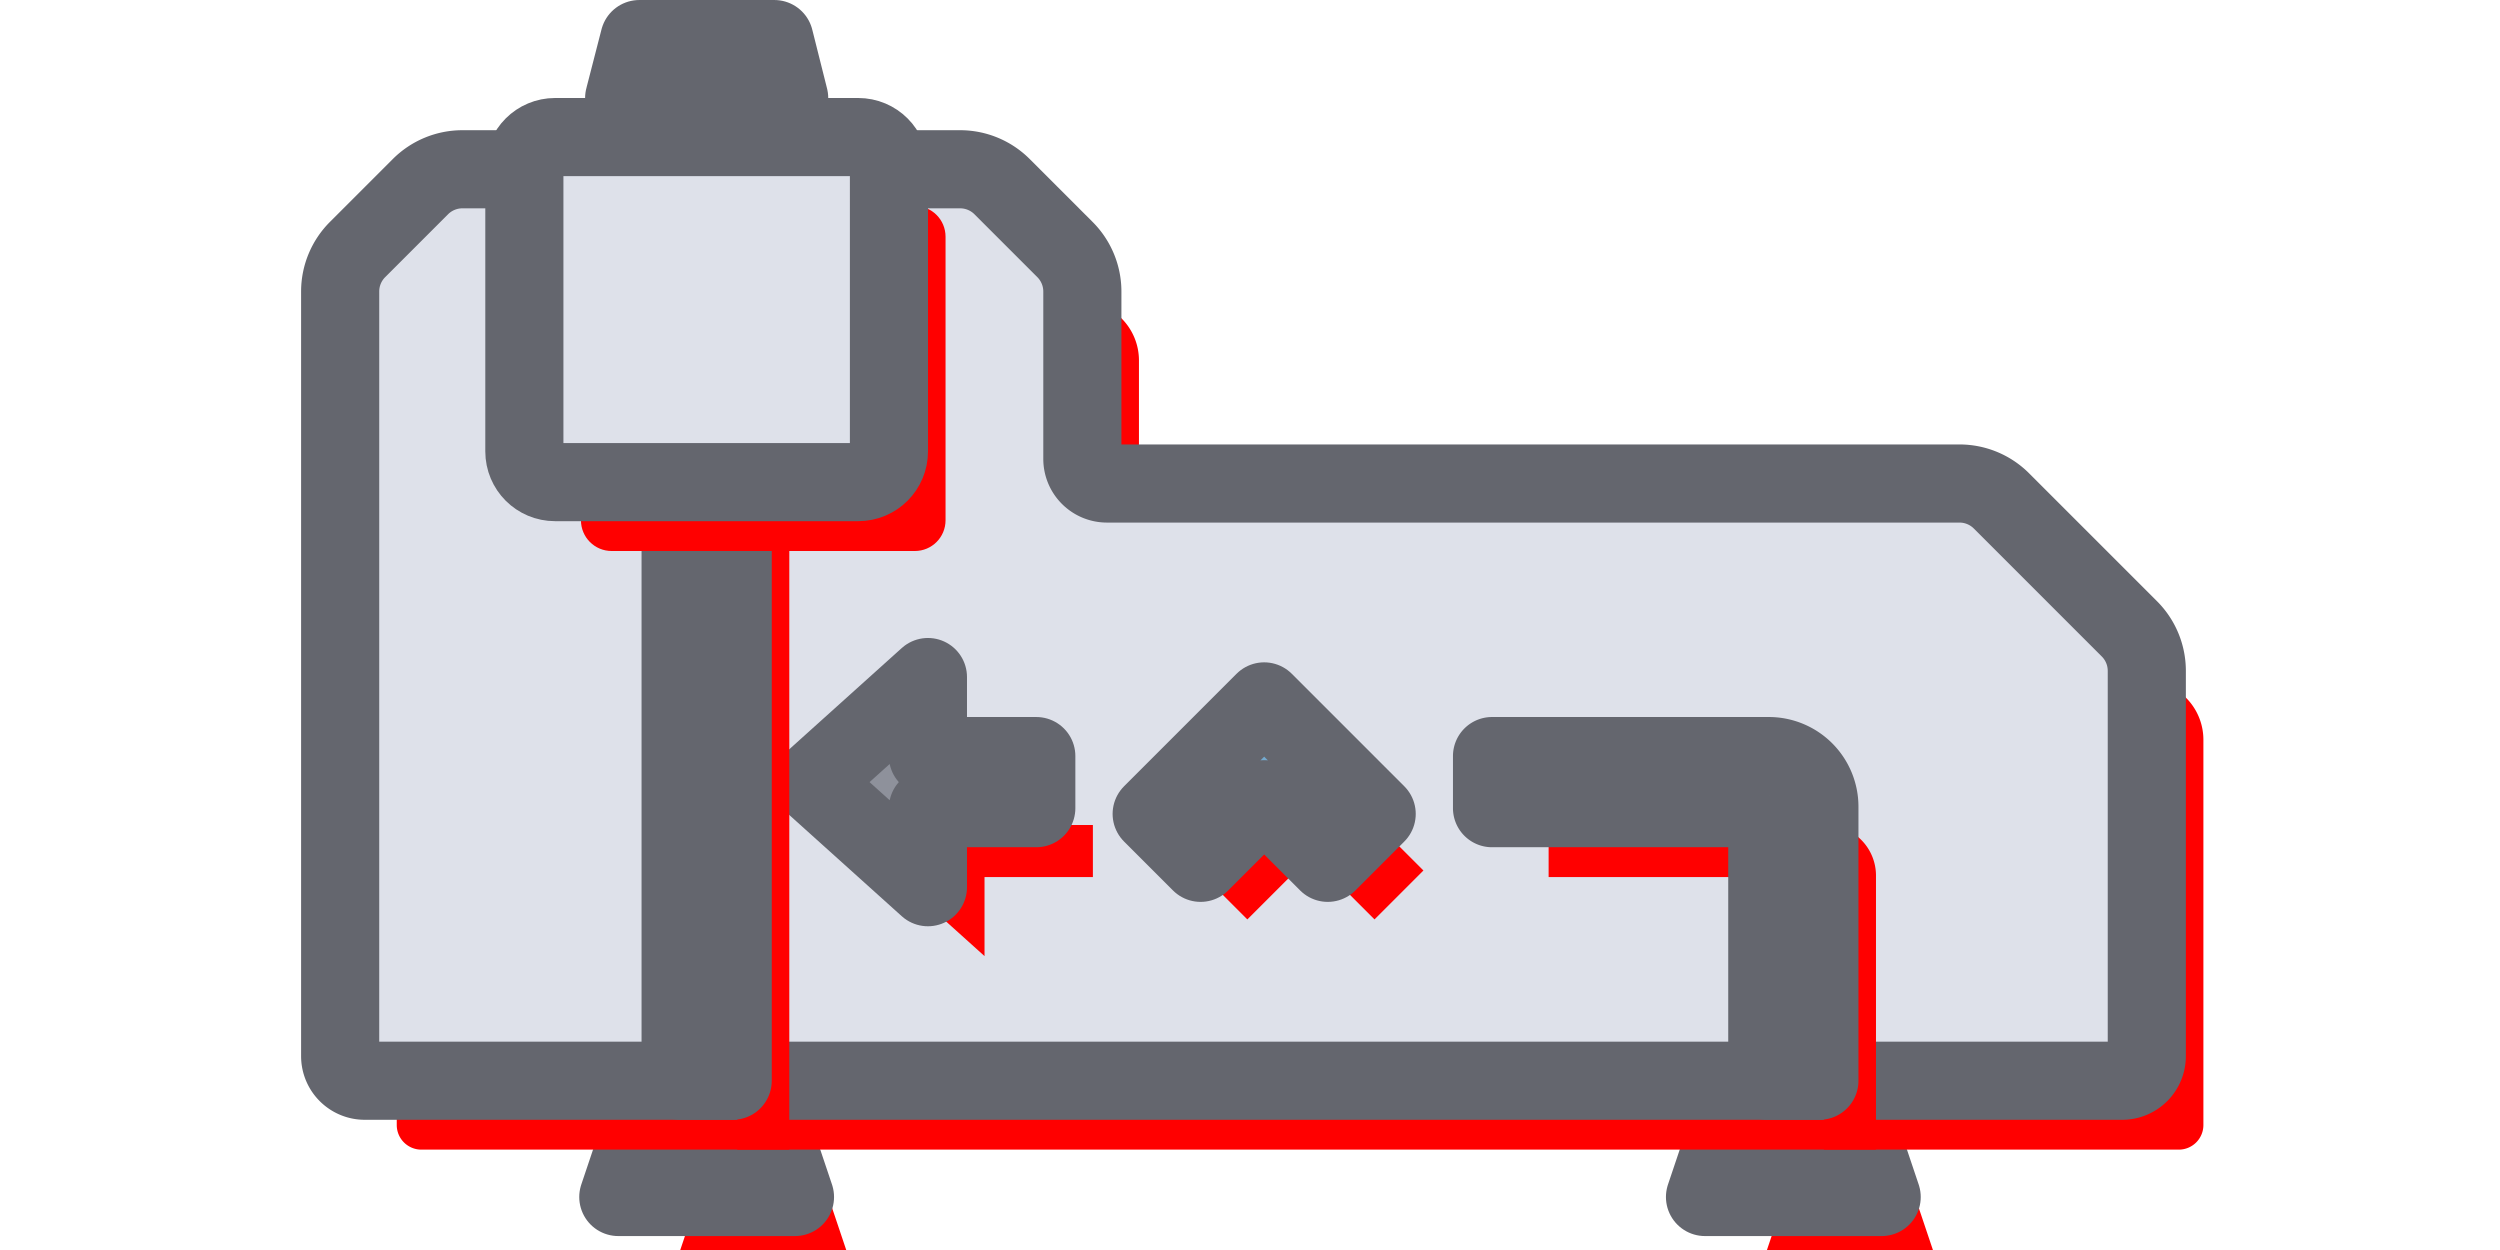 <?xml version="1.0" encoding="UTF-8" standalone="no"?>
<!-- Created with Inkscape (http://www.inkscape.org/) -->

<svg
   width="384"
   height="192"
   viewBox="0 0 101.6 50.8"
   version="1.1"
   id="svg5"
   inkscape:export-filename="E:\shapez\sprites\math-power.png"
   inkscape:export-xdpi="96"
   inkscape:export-ydpi="96"
   inkscape:version="1.1.1 (3bf5ae0d25, 2021-09-20)"
   sodipodi:docname="math_simple.svg"
   xmlns:inkscape="http://www.inkscape.org/namespaces/inkscape"
   xmlns:sodipodi="http://sodipodi.sourceforge.net/DTD/sodipodi-0.dtd"
   xmlns="http://www.w3.org/2000/svg"
   xmlns:svg="http://www.w3.org/2000/svg">
  <sodipodi:namedview
     id="namedview7"
     pagecolor="#505050"
     bordercolor="#eeeeee"
     borderopacity="1"
     inkscape:pageshadow="0"
     inkscape:pageopacity="0"
     inkscape:pagecheckerboard="0"
     inkscape:document-units="px"
     showgrid="false"
     units="px"
     inkscape:zoom="2.8284272"
     inkscape:cx="127.63277"
     inkscape:cy="99.87883"
     inkscape:window-width="1920"
     inkscape:window-height="1057"
     inkscape:window-x="1072"
     inkscape:window-y="437"
     inkscape:window-maximized="1"
     inkscape:current-layer="g75010"
     height="384px"
     showguides="false" />
  <defs
     id="defs2">
    <inkscape:path-effect
       effect="fillet_chamfer"
       id="path-effect92355"
       is_visible="true"
       lpeversion="1"
       satellites_param="F,0,0,1,0,1,0,1 @ F,0,0,1,0,1,0,1 @ F,0,0,1,0,1,0,1 @ F,0,0,1,0,1,0,1 @ F,0,0,1,0,1,0,1 @ F,0,0,1,0,1,0,1 @ F,0,0,1,0,1,0,1 @ F,0,0,1,0,1,0,1 @ F,0,0,1,0,1,0,1"
       unit="px"
       method="auto"
       mode="F"
       radius="1"
       chamfer_steps="1"
       flexible="false"
       use_knot_distance="true"
       apply_no_radius="true"
       apply_with_radius="true"
       only_selected="false"
       hide_knots="false" />
    <inkscape:path-effect
       effect="fillet_chamfer"
       id="path-effect92064"
       is_visible="true"
       lpeversion="1"
       satellites_param="F,0,1,1,0,2.057,0,1 @ F,0,1,1,0,0,0,1 @ F,0,0,1,0,0,0,1 @ F,0,0,1,0,0,0,1 @ F,0,0,1,0,0,0,1 @ F,0,0,1,0,0,0,1"
       unit="px"
       method="auto"
       mode="F"
       radius="4"
       chamfer_steps="1"
       flexible="false"
       use_knot_distance="true"
       apply_no_radius="true"
       apply_with_radius="true"
       only_selected="true"
       hide_knots="false" />
    <inkscape:path-effect
       effect="fillet_chamfer"
       id="path-effect92060"
       is_visible="true"
       lpeversion="1"
       satellites_param="F,0,0,1,0,1,0,1 @ F,0,0,1,0,1,0,1 @ F,0,0,1,0,1,0,1 @ F,0,0,1,0,1,0,1 @ F,0,0,1,0,1,0,1 @ F,0,0,1,0,1,0,1 @ F,0,0,1,0,1,0,1 @ F,0,0,1,0,1,0,1 @ F,0,0,1,0,1,0,1"
       unit="px"
       method="auto"
       mode="F"
       radius="1"
       chamfer_steps="1"
       flexible="false"
       use_knot_distance="true"
       apply_no_radius="true"
       apply_with_radius="true"
       only_selected="false"
       hide_knots="false" />
    <inkscape:path-effect
       effect="fillet_chamfer"
       id="path-effect70825"
       is_visible="true"
       lpeversion="1"
       satellites_param="F,0,0,1,0,2.5,0,1 @ F,0,0,1,0,2.5,0,1 @ F,0,0,1,0,2.5,0,1 @ F,0,0,1,0,2.5,0,1 @ F,0,0,1,0,2.5,0,1 @ F,0,0,1,0,2.5,0,1 @ F,0,0,1,0,2.5,0,1 @ F,0,0,1,0,2.5,0,1 @ F,0,0,1,0,2.5,0,1"
       unit="px"
       method="auto"
       mode="F"
       radius="2.5"
       chamfer_steps="1"
       flexible="false"
       use_knot_distance="true"
       apply_no_radius="true"
       apply_with_radius="true"
       only_selected="false"
       hide_knots="false" />
    <inkscape:path-effect
       effect="fillet_chamfer"
       id="path-effect9418"
       is_visible="true"
       lpeversion="1"
       satellites_param="F,0,1,1,0,2.057,0,1 @ F,0,1,1,0,0,0,1 @ F,0,0,1,0,0,0,1 @ F,0,0,1,0,0,0,1 @ F,0,0,1,0,0,0,1 @ F,0,0,1,0,0,0,1"
       unit="px"
       method="auto"
       mode="F"
       radius="4"
       chamfer_steps="1"
       flexible="false"
       use_knot_distance="true"
       apply_no_radius="true"
       apply_with_radius="true"
       only_selected="true"
       hide_knots="false" />
    <inkscape:path-effect
       effect="fillet_chamfer"
       id="path-effect9414"
       is_visible="true"
       lpeversion="1"
       satellites_param="F,0,1,1,0,6,0,1 @ F,0,1,1,0,6,0,1 @ F,0,1,1,0,6,0,1 @ F,0,1,1,0,6,0,1"
       unit="px"
       method="auto"
       mode="F"
       radius="1"
       chamfer_steps="1"
       flexible="false"
       use_knot_distance="true"
       apply_no_radius="true"
       apply_with_radius="true"
       only_selected="true"
       hide_knots="false" />
    <inkscape:path-effect
       effect="fillet_chamfer"
       id="path-effect8931"
       is_visible="true"
       lpeversion="1"
       satellites_param="F,0,1,1,0,6,0,1 @ F,0,1,1,0,6,0,1 @ F,0,1,1,0,6,0,1 @ F,0,1,1,0,6,0,1"
       unit="px"
       method="auto"
       mode="F"
       radius="1"
       chamfer_steps="1"
       flexible="false"
       use_knot_distance="true"
       apply_no_radius="true"
       apply_with_radius="true"
       only_selected="true"
       hide_knots="false" />
    <inkscape:path-effect
       effect="fillet_chamfer"
       id="path-effect2991"
       is_visible="true"
       lpeversion="1"
       satellites_param="F,0,1,1,0,2.057,0,1 @ F,0,1,1,0,0,0,1 @ F,0,0,1,0,0,0,1 @ F,0,0,1,0,0,0,1 @ F,0,0,1,0,0,0,1 @ F,0,0,1,0,0,0,1"
       unit="px"
       method="auto"
       mode="F"
       radius="4"
       chamfer_steps="1"
       flexible="false"
       use_knot_distance="true"
       apply_no_radius="true"
       apply_with_radius="true"
       only_selected="true"
       hide_knots="false" />
    <inkscape:path-effect
       effect="fillet_chamfer"
       id="path-effect4760"
       is_visible="true"
       lpeversion="1"
       satellites_param="F,0,0,1,0,0,0,1 @ F,0,0,1,0,0,0,1 @ F,0,0,1,0,0,0,1"
       unit="px"
       method="auto"
       mode="F"
       radius="1"
       chamfer_steps="1"
       flexible="false"
       use_knot_distance="true"
       apply_no_radius="true"
       apply_with_radius="true"
       only_selected="false"
       hide_knots="false" />
    <inkscape:path-effect
       effect="fillet_chamfer"
       id="path-effect4409"
       is_visible="true"
       lpeversion="1"
       satellites_param="F,0,0,1,0,0,0,2 @ F,0,0,1,0,0,0,2 @ F,0,0,1,0,0,0,2"
       unit="px"
       method="auto"
       mode="F"
       radius="0"
       chamfer_steps="1"
       flexible="false"
       use_knot_distance="true"
       apply_no_radius="true"
       apply_with_radius="true"
       only_selected="false"
       hide_knots="false" />
    <inkscape:path-effect
       effect="fillet_chamfer"
       id="path-effect22732"
       is_visible="true"
       lpeversion="1"
       satellites_param="F,0,1,1,0,4,0,1 @ F,0,0,1,0,0,0,1 @ F,0,0,1,0,0,0,1 @ F,0,0,1,0,0,0,1 @ F,0,0,1,0,0,0,1 @ F,0,0,1,0,0,0,1"
       unit="px"
       method="auto"
       mode="F"
       radius="4"
       chamfer_steps="1"
       flexible="false"
       use_knot_distance="true"
       apply_no_radius="true"
       apply_with_radius="true"
       only_selected="true"
       hide_knots="false" />
    <inkscape:path-effect
       effect="fillet_chamfer"
       id="path-effect20463"
       is_visible="true"
       lpeversion="1"
       satellites_param="F,0,1,1,0,2.057,0,1 @ F,0,1,1,0,0,0,1 @ F,0,0,1,0,0,0,1 @ F,0,0,1,0,0,0,1 @ F,0,0,1,0,0,0,1 @ F,0,0,1,0,0,0,1"
       unit="px"
       method="auto"
       mode="F"
       radius="4"
       chamfer_steps="1"
       flexible="false"
       use_knot_distance="true"
       apply_no_radius="true"
       apply_with_radius="true"
       only_selected="true"
       hide_knots="false" />
    <filter
       style="color-interpolation-filters:sRGB;"
       inkscape:label="Drop Shadow"
       id="filter92835"
       x="0"
       y="0"
       width="1.32"
       height="1.889">
      <feFlood
         flood-opacity="0.122"
         flood-color="rgb(0,0,0)"
         result="flood"
         id="feFlood92825" />
      <feComposite
         in="flood"
         in2="SourceGraphic"
         operator="in"
         result="composite1"
         id="feComposite92827" />
      <feGaussianBlur
         in="composite1"
         stdDeviation="0"
         result="blur"
         id="feGaussianBlur92829" />
      <feOffset
         dx="2.3"
         dy="2.8"
         result="offset"
         id="feOffset92831" />
      <feComposite
         in="SourceGraphic"
         in2="offset"
         operator="over"
         result="composite2"
         id="feComposite92833" />
    </filter>
    <filter
       style="color-interpolation-filters:sRGB;"
       inkscape:label="Drop Shadow"
       id="filter92847"
       x="0"
       y="0"
       width="1.32"
       height="1.889">
      <feFlood
         flood-opacity="0.122"
         flood-color="rgb(0,0,0)"
         result="flood"
         id="feFlood92837" />
      <feComposite
         in="flood"
         in2="SourceGraphic"
         operator="in"
         result="composite1"
         id="feComposite92839" />
      <feGaussianBlur
         in="composite1"
         stdDeviation="0"
         result="blur"
         id="feGaussianBlur92841" />
      <feOffset
         dx="2.3"
         dy="2.8"
         result="offset"
         id="feOffset92843" />
      <feComposite
         in="SourceGraphic"
         in2="offset"
         operator="over"
         result="composite2"
         id="feComposite92845" />
    </filter>
    <filter
       style="color-interpolation-filters:sRGB;"
       inkscape:label="Drop Shadow"
       id="filter92859"
       x="0"
       y="0"
       width="1.031"
       height="1.076">
      <feFlood
         flood-opacity="0.122"
         flood-color="rgb(0,0,0)"
         result="flood"
         id="feFlood92849" />
      <feComposite
         in="flood"
         in2="SourceGraphic"
         operator="in"
         result="composite1"
         id="feComposite92851" />
      <feGaussianBlur
         in="composite1"
         stdDeviation="0"
         result="blur"
         id="feGaussianBlur92853" />
      <feOffset
         dx="2.3"
         dy="2.8"
         result="offset"
         id="feOffset92855" />
      <feComposite
         in="SourceGraphic"
         in2="offset"
         operator="over"
         result="composite2"
         id="feComposite92857" />
    </filter>
    <filter
       style="color-interpolation-filters:sRGB;"
       inkscape:label="Drop Shadow"
       id="filter92871"
       x="0"
       y="0"
       width="1.173"
       height="1.212">
      <feFlood
         flood-opacity="0.122"
         flood-color="rgb(0,0,0)"
         result="flood"
         id="feFlood92861" />
      <feComposite
         in="flood"
         in2="SourceGraphic"
         operator="in"
         result="composite1"
         id="feComposite92863" />
      <feGaussianBlur
         in="composite1"
         stdDeviation="0"
         result="blur"
         id="feGaussianBlur92865" />
      <feOffset
         dx="2.3"
         dy="2.8"
         result="offset"
         id="feOffset92867" />
      <feComposite
         in="SourceGraphic"
         in2="offset"
         operator="over"
         result="composite2"
         id="feComposite92869" />
    </filter>
    <filter
       style="color-interpolation-filters:sRGB;"
       inkscape:label="Drop Shadow"
       id="filter92883"
       x="0"
       y="0"
       width="1.251"
       height="1.328">
      <feFlood
         flood-opacity="0.122"
         flood-color="rgb(0,0,0)"
         result="flood"
         id="feFlood92873" />
      <feComposite
         in="flood"
         in2="SourceGraphic"
         operator="in"
         result="composite1"
         id="feComposite92875" />
      <feGaussianBlur
         in="composite1"
         stdDeviation="0"
         result="blur"
         id="feGaussianBlur92877" />
      <feOffset
         dx="2.3"
         dy="2.8"
         result="offset"
         id="feOffset92879" />
      <feComposite
         in="SourceGraphic"
         in2="offset"
         operator="over"
         result="composite2"
         id="feComposite92881" />
    </filter>
    <filter
       style="color-interpolation-filters:sRGB;"
       inkscape:label="Drop Shadow"
       id="filter92895"
       x="0"
       y="0"
       width="2.087"
       height="1.108">
      <feFlood
         flood-opacity="0.122"
         flood-color="rgb(0,0,0)"
         result="flood"
         id="feFlood92885" />
      <feComposite
         in="flood"
         in2="SourceGraphic"
         operator="in"
         result="composite1"
         id="feComposite92887" />
      <feGaussianBlur
         in="composite1"
         stdDeviation="0"
         result="blur"
         id="feGaussianBlur92889" />
      <feOffset
         dx="2.3"
         dy="2.8"
         result="offset"
         id="feOffset92891" />
      <feComposite
         in="SourceGraphic"
         in2="offset"
         operator="over"
         result="composite2"
         id="feComposite92893" />
    </filter>
    <filter
       style="color-interpolation-filters:sRGB;"
       inkscape:label="Drop Shadow"
       id="filter92907"
       x="0"
       y="0"
       width="1.343"
       height="2.168">
      <feFlood
         flood-opacity="0.122"
         flood-color="rgb(0,0,0)"
         result="flood"
         id="feFlood92897" />
      <feComposite
         in="flood"
         in2="SourceGraphic"
         operator="in"
         result="composite1"
         id="feComposite92899" />
      <feGaussianBlur
         in="composite1"
         stdDeviation="0"
         result="blur"
         id="feGaussianBlur92901" />
      <feOffset
         dx="2.3"
         dy="2.8"
         result="offset"
         id="feOffset92903" />
      <feComposite
         in="SourceGraphic"
         in2="offset"
         operator="over"
         result="composite2"
         id="feComposite92905" />
    </filter>
    <filter
       style="color-interpolation-filters:sRGB;"
       inkscape:label="Drop Shadow"
       id="filter92919"
       x="0"
       y="0"
       width="1.155"
       height="1.2">
      <feFlood
         flood-opacity="0.122"
         flood-color="rgb(0,0,0)"
         result="flood"
         id="feFlood92909" />
      <feComposite
         in="flood"
         in2="SourceGraphic"
         operator="in"
         result="composite1"
         id="feComposite92911" />
      <feGaussianBlur
         in="composite1"
         stdDeviation="0"
         result="blur"
         id="feGaussianBlur92913" />
      <feOffset
         dx="2.3"
         dy="2.8"
         result="offset"
         id="feOffset92915" />
      <feComposite
         in="SourceGraphic"
         in2="offset"
         operator="over"
         result="composite2"
         id="feComposite92917" />
    </filter>
    <filter
       style="color-interpolation-filters:sRGB;"
       inkscape:label="Drop Shadow"
       id="filter92931"
       x="0"
       y="0"
       width="1.185"
       height="1.224">
      <feFlood
         flood-opacity="0.122"
         flood-color="rgb(0,0,0)"
         result="flood"
         id="feFlood92921" />
      <feComposite
         in="flood"
         in2="SourceGraphic"
         operator="in"
         result="composite1"
         id="feComposite92923" />
      <feGaussianBlur
         in="composite1"
         stdDeviation="0"
         result="blur"
         id="feGaussianBlur92925" />
      <feOffset
         dx="1.9"
         dy="2.3"
         result="offset"
         id="feOffset92927" />
      <feComposite
         in="SourceGraphic"
         in2="offset"
         operator="over"
         result="composite2"
         id="feComposite92929" />
    </filter>
    <filter
       style="color-interpolation-filters:sRGB;"
       inkscape:label="Drop Shadow"
       id="filter92943"
       x="0"
       y="0"
       width="2.197"
       height="2.449">
      <feFlood
         flood-opacity="0.122"
         flood-color="rgb(0,0,0)"
         result="flood"
         id="feFlood92933" />
      <feComposite
         in="flood"
         in2="SourceGraphic"
         operator="in"
         result="composite1"
         id="feComposite92935" />
      <feGaussianBlur
         in="composite1"
         stdDeviation="0"
         result="blur"
         id="feGaussianBlur92937" />
      <feOffset
         dx="1.9"
         dy="2.3"
         result="offset"
         id="feOffset92939" />
      <feComposite
         in="SourceGraphic"
         in2="offset"
         operator="over"
         result="composite2"
         id="feComposite92941" />
    </filter>
    <filter
       style="color-interpolation-filters:sRGB;"
       inkscape:label="Drop Shadow"
       id="filter92955"
       x="0"
       y="0"
       width="2.197"
       height="2.449">
      <feFlood
         flood-opacity="0.122"
         flood-color="rgb(0,0,0)"
         result="flood"
         id="feFlood92945" />
      <feComposite
         in="flood"
         in2="SourceGraphic"
         operator="in"
         result="composite1"
         id="feComposite92947" />
      <feGaussianBlur
         in="composite1"
         stdDeviation="0"
         result="blur"
         id="feGaussianBlur92949" />
      <feOffset
         dx="1.9"
         dy="2.3"
         result="offset"
         id="feOffset92951" />
      <feComposite
         in="SourceGraphic"
         in2="offset"
         operator="over"
         result="composite2"
         id="feComposite92953" />
    </filter>
    <filter
       style="color-interpolation-filters:sRGB;"
       inkscape:label="Drop Shadow"
       id="filter93051"
       x="0"
       y="0"
       width="1.252"
       height="1.996">
      <feFlood
         flood-opacity="0.122"
         flood-color="rgb(0,0,0)"
         result="flood"
         id="feFlood93041" />
      <feComposite
         in="flood"
         in2="SourceGraphic"
         operator="in"
         result="composite1"
         id="feComposite93043" />
      <feGaussianBlur
         in="composite1"
         stdDeviation="0"
         result="blur"
         id="feGaussianBlur93045" />
      <feOffset
         dx="2.3"
         dy="2.8"
         result="offset"
         id="feOffset93047" />
      <feComposite
         in="SourceGraphic"
         in2="offset"
         operator="over"
         result="composite2"
         id="feComposite93049" />
    </filter>
    <filter
       style="color-interpolation-filters:sRGB"
       inkscape:label="Drop Shadow"
       id="filter92931-4"
       x="0"
       y="0"
       width="1.208"
       height="1.351">
      <feFlood
         flood-opacity="0.122"
         flood-color="rgb(0,0,0)"
         result="flood"
         id="feFlood92921-1" />
      <feComposite
         in="flood"
         in2="SourceGraphic"
         operator="in"
         result="composite1"
         id="feComposite92923-4" />
      <feGaussianBlur
         in="composite1"
         stdDeviation="0"
         result="blur"
         id="feGaussianBlur92925-1" />
      <feOffset
         dx="1.9"
         dy="2.3"
         result="offset"
         id="feOffset92927-5" />
      <feComposite
         in="SourceGraphic"
         in2="offset"
         operator="over"
         result="composite2"
         id="feComposite92929-3" />
    </filter>
  </defs>
  <g
     inkscape:label="Base"
     inkscape:groupmode="layer"
     id="layer1"
     style="display:inline">
    <path
       id="rect4106-9"
       style="display:inline;fill:#ff0000;fill-opacity:1;stroke:none;stroke-width:3.175;stroke-linejoin:round;stroke-opacity:1;paint-order:stroke fill markers;filter:url(#filter92835)"
       d="m 26.187,45.498 h 5.063 l 1.058,3.148 h -7.18 z"
       sodipodi:nodetypes="ccccc" />
    <path
       id="rect4106-0-2"
       style="display:inline;fill:#ff0000;fill-opacity:1;stroke:none;stroke-width:3.175;stroke-linejoin:round;stroke-opacity:1;paint-order:stroke fill markers;filter:url(#filter92847)"
       d="m 70.35,45.498 h 5.063 l 1.058,3.148 h -7.18 z"
       sodipodi:nodetypes="ccccc" />
    <path
       id="rect4106"
       style="fill:#797b85;fill-opacity:1;stroke:#64666e;stroke-width:3.175;stroke-linejoin:round;stroke-opacity:1;paint-order:stroke fill markers"
       d="m 26.187,45.498 h 5.063 l 1.058,3.148 h -7.18 z"
       sodipodi:nodetypes="ccccc" />
    <path
       id="rect4106-0"
       style="fill:#797b85;fill-opacity:1;stroke:#64666e;stroke-width:3.175;stroke-linejoin:round;stroke-opacity:1;paint-order:stroke fill markers"
       d="m 70.35,45.498 h 5.063 l 1.058,3.148 h -7.18 z"
       sodipodi:nodetypes="ccccc" />
    <path
       id="rect1250-4-0"
       style="display:inline;fill:#ff0000;fill-opacity:1;stroke:none;stroke-width:3.175;stroke-linejoin:round;paint-order:stroke fill markers;filter:url(#filter92859)"
       d="m 17.086,7.586 -2.555,2.555 a 2.414,2.414 112.5 0 0 -0.707,1.707 v 31.073 a 1,1 45 0 0 1,1 H 86.246 a 1,1 135 0 0 1,-1 V 27.265 A 2.414,2.414 67.5 0 0 86.539,25.557 L 81.339,20.357 A 2.414,2.414 22.5 0 0 79.632,19.65 H 44.987 a 1,1 45 0 1 -1,-1 v -6.802 A 2.414,2.414 67.5 0 0 43.28,10.141 L 40.725,7.586 A 2.414,2.414 22.5 0 0 39.018,6.879 l -20.225,0 A 2.414,2.414 157.5 0 0 17.086,7.586 Z"
       inkscape:path-effect="#path-effect92060"
       inkscape:original-d="m 17.793227,6.879174 -3.96875,3.96875 v 33.07291 H 87.24635 v -17.65628 l -6.61458,-6.61459 H 43.98698 v -8.80204 l -3.96875,-3.96875 z"
       sodipodi:nodetypes="cccccccccc" />
    <path
       id="rect1250-4-0-1"
       style="display:inline;fill:#dee1ea;fill-opacity:1;stroke:#64666e;stroke-width:3.175;stroke-linejoin:round;paint-order:stroke fill markers"
       d="m 17.086,7.586 -2.555,2.555 a 2.414,2.414 112.5 0 0 -0.707,1.707 v 31.073 a 1,1 45 0 0 1,1 h 71.422 a 1,1 135 0 0 1,-1 V 27.265 A 2.414,2.414 67.5 0 0 86.539,25.557 L 81.339,20.357 A 2.414,2.414 22.5 0 0 79.632,19.65 H 44.987 a 1,1 45 0 1 -1,-1 V 11.848 A 2.414,2.414 67.5 0 0 43.28,10.141 L 40.725,7.586 A 2.414,2.414 22.5 0 0 39.018,6.879 l -20.225,0 a 2.414,2.414 157.5 0 0 -1.707,0.707 z"
       inkscape:path-effect="#path-effect92355"
       inkscape:original-d="m 17.793229,6.8791766 -3.96875,3.9687494 V 43.920833 H 87.246356 V 26.264557 l -6.61458,-6.61459 H 43.986982 v -8.802041 l -3.96875,-3.9687494 z"
       sodipodi:nodetypes="cccccccccc" />
    <path
       id="rect17618-6-3"
       style="display:inline;fill:#ff0000;fill-opacity:1;stroke:none;stroke-width:3.175;stroke-linejoin:round;stroke-opacity:1;paint-order:stroke fill markers;filter:url(#filter92871)"
       d="M 73.94,32.784 V 43.921 H 71.823 V 32.844 H 60.636 v -2.117 h 11.247 a 2.057,2.057 45 0 1 2.057,2.057 z"
       inkscape:original-d="m 73.93967,30.727004 v 13.19383 H 71.823 V 32.843674 H 60.63609 v -2.11667 z"
       sodipodi:nodetypes="ccccccc"
       inkscape:path-effect="#path-effect92064" />
    <path
       id="rect17618-6"
       style="fill:#8e919b;fill-opacity:1;stroke:#64666e;stroke-width:3.175;stroke-linejoin:round;stroke-opacity:1;paint-order:stroke fill markers"
       d="M 73.94,32.784 V 43.921 H 71.823 V 32.844 H 60.636 v -2.117 h 11.247 a 2.057,2.057 45 0 1 2.057,2.057 z"
       inkscape:original-d="M 73.939672,30.727004 V 43.920833 H 71.823005 V 32.843674 H 60.63609 v -2.11667 z"
       sodipodi:nodetypes="ccccccc"
       inkscape:path-effect="#path-effect20463" />
    <path
       id="rect1491-6"
       style="display:inline;fill:#ff0000;fill-opacity:1;stroke:none;stroke-width:3.175;stroke-linejoin:round;stroke-opacity:1;paint-order:stroke fill markers;filter:url(#filter92883)"
       d="m 37.711,27.515 v 3.212 h 4.404 v 2.117 h -4.404 v 3.212 l -4.745,-4.271 z" />
    <path
       id="rect1491"
       style="fill:#8e919b;fill-opacity:1;stroke:#64666e;stroke-width:3.175;stroke-linejoin:round;stroke-opacity:1;paint-order:stroke fill markers"
       d="m 37.711,27.515 v 3.212 h 4.404 v 2.117 h -4.404 v 3.212 l -4.745,-4.271 z" />
    <path
       id="rect3960-8"
       style="display:inline;fill:#ff0000;fill-opacity:1;stroke:none;stroke-width:3.175;stroke-linecap:round;stroke-linejoin:round;stroke-opacity:1;paint-order:markers stroke fill;filter:url(#filter92895)"
       d="m 29.777,18.025 8e-6,25.896 h -2.117 l -8e-6,-25.896 z"
       sodipodi:nodetypes="ccccc" />
    <path
       id="rect3960"
       style="fill:#8e919b;fill-opacity:1;stroke:#64666e;stroke-width:3.175;stroke-linecap:round;stroke-linejoin:round;stroke-opacity:1;paint-order:markers stroke fill"
       d="m 29.777,18.025 8e-6,25.896 h -2.117 l -8e-6,-25.896 z"
       sodipodi:nodetypes="ccccc" />
    <path
       id="rect8497-8-1"
       style="display:inline;fill:#ff0000;stroke:none;stroke-width:3.175;stroke-linejoin:round;paint-order:stroke fill markers;filter:url(#filter92919)"
       d="m 21.31,6.82 v 11.523 c 0,0.693 0.557,1.25 1.25,1.25 H 34.877 c 0.693,0 1.25,-0.557 1.25,-1.25 V 6.82 c 0,-0.693 -0.557,-1.25 -1.25,-1.25 H 22.56 c -0.693,0 -1.25,0.557 -1.25,1.25 z" />
    <path
       id="rect4106-9-9-7"
       style="display:inline;fill:#ff0000;fill-opacity:1;stroke:none;stroke-width:3.175;stroke-linejoin:round;stroke-opacity:1;paint-order:stroke fill markers;filter:url(#filter92907)"
       d="m 31.47,1.588 h -5.487 l -0.617,2.397 h 6.706 z"
       sodipodi:nodetypes="ccccc" />
    <g
       id="g2627"
       transform="matrix(-1,0,0,1,101.6,0)">
      <path
         id="rect4106-9-9"
         style="fill:#797b85;fill-opacity:1;stroke:#64666e;stroke-width:3.175;stroke-linejoin:round;stroke-opacity:1;paint-order:stroke fill markers"
         d="m 70.13,1.588 h 5.487 l 0.617,2.397 h -6.706 z"
         sodipodi:nodetypes="ccccc" />
      <path
         id="rect8497-8"
         style="fill:#dee1ea;stroke:#64666e;stroke-width:3.175;stroke-linejoin:round;paint-order:stroke fill markers"
         d="m 6.82,-80.29 h 11.523 c 0.693,0 1.25,0.557 1.25,1.25 v 12.317 c 0,0.693 -0.557,1.25 -1.25,1.25 H 6.82 c -0.693,0 -1.25,-0.557 -1.25,-1.25 v -12.317 c 0,-0.693 0.557,-1.25 1.25,-1.25 z"
         transform="rotate(90)" />
    </g>
  </g>
  <g
     inkscape:groupmode="layer"
     id="layer2"
     inkscape:label="Add"
     style="display:none">
    <path
       id="rect10650-0"
       style="display:inline;fill:#ff0000;fill-opacity:1;stroke:none;stroke-width:3.175;stroke-linejoin:round;stroke-opacity:1;paint-order:stroke fill markers;filter:url(#filter93051)"
       d="m 52.781,26.725 v 3.655 h 3.655 v 2.811 h -3.655 v 3.655 h -2.811 v -3.655 h -3.655 v -2.811 h 3.655 v -3.655 z" />
    <path
       id="rect10650"
       style="fill:#74aacf;fill-opacity:1;stroke:#64666e;stroke-width:3.175;stroke-linejoin:round;stroke-opacity:1;paint-order:stroke fill markers"
       d="m 52.781,26.725 v 3.655 h 3.655 v 2.811 h -3.655 v 3.655 h -2.811 v -3.655 h -3.655 v -2.811 h 3.655 v -3.655 z" />
  </g>
  <g
     inkscape:groupmode="layer"
     id="g70966"
     inkscape:label="Sub"
     style="display:none">
    <path
       id="path70964-7"
       style="display:inline;fill:#ff0000;fill-opacity:1;stroke:none;stroke-width:3.175;stroke-linejoin:round;stroke-opacity:1;paint-order:stroke fill markers;filter:url(#filter93051)"
       d="m 56.436,30.38 v 2.811 H 46.316 v -2.811 z"
       sodipodi:nodetypes="ccccc" />
    <path
       id="path70964"
       style="fill:#74aacf;fill-opacity:1;stroke:#64666e;stroke-width:3.175;stroke-linejoin:round;stroke-opacity:1;paint-order:stroke fill markers"
       d="m 56.436,30.38 v 2.811 H 46.316 v -2.811 z"
       sodipodi:nodetypes="ccccc" />
  </g>
  <g
     inkscape:groupmode="layer"
     id="layer3"
     inkscape:label="Mul"
     style="display:none">
    <path
       id="rect10650-8-8"
       style="display:inline;fill:#ff0000;fill-opacity:1;stroke:none;stroke-width:3.175;stroke-linejoin:round;stroke-opacity:1;paint-order:stroke fill markers;filter:url(#filter93051)"
       d="m 55.948,29.201 -2.584,2.584 2.584,2.584 -1.988,1.988 -2.584,-2.584 -2.584,2.584 -1.988,-1.988 2.584,-2.584 -2.584,-2.584 1.988,-1.988 2.584,2.584 2.584,-2.584 z" />
    <path
       id="rect10650-8"
       style="fill:#74aacf;fill-opacity:1;stroke:#64666e;stroke-width:3.175;stroke-linejoin:round;stroke-opacity:1;paint-order:stroke fill markers"
       d="m 55.948,29.201 -2.584,2.584 2.584,2.584 -1.988,1.988 -2.584,-2.584 -2.584,2.584 -1.988,-1.988 2.584,-2.584 -2.584,-2.584 1.988,-1.988 2.584,2.584 2.584,-2.584 z" />
  </g>
  <g
     inkscape:groupmode="layer"
     id="g71221"
     inkscape:label="Div"
     style="display:none">
    <path
       id="path76353-6-4"
       style="display:inline;fill:#ff0000;fill-opacity:1;stroke:none;stroke-width:3.175;stroke-linejoin:round;stroke-opacity:1;paint-order:stroke fill markers;filter:url(#filter92931-4)"
       d="m 47.316,36.928 -1.083,-1.083 9.203,-9.203 1.083,1.083 z"
       sodipodi:nodetypes="ccccc" />
    <path
       id="path71219-1-0"
       style="display:inline;fill:#74aacf;fill-opacity:1;stroke:#64666e;stroke-width:3.175;stroke-linejoin:round;stroke-opacity:1;paint-order:stroke fill markers"
       d="m 47.316,36.928 -1.083,-1.083 9.203,-9.203 1.083,1.083 z"
       sodipodi:nodetypes="ccccc" />
  </g>
  <g
     inkscape:groupmode="layer"
     id="g76355"
     inkscape:label="Mod"
     style="display:none">
    <path
       id="path76353-6"
       style="display:inline;fill:#ff0000;fill-opacity:1;stroke:none;stroke-width:3.175;stroke-linejoin:round;stroke-opacity:1;paint-order:stroke fill markers;filter:url(#filter92931)"
       d="m 47.316,36.928 -1.083,-1.083 9.203,-9.203 1.083,1.083 z"
       sodipodi:nodetypes="ccccc" />
    <circle
       style="display:inline;fill:#ff0000;fill-opacity:1;stroke:none;stroke-width:3.175;stroke-linecap:round;stroke-linejoin:round;stroke-miterlimit:30;stroke-dasharray:none;stroke-opacity:1;paint-order:markers stroke fill;filter:url(#filter92955)"
       id="path76554-5"
       cx="47.017"
       cy="27.426"
       r="0.794" />
    <path
       id="path76353"
       style="display:inline;fill:#74aacf;fill-opacity:1;stroke:#64666e;stroke-width:3.175;stroke-linejoin:round;stroke-opacity:1;paint-order:stroke fill markers"
       d="m 47.316,36.928 -1.083,-1.083 9.203,-9.203 1.083,1.083 z"
       sodipodi:nodetypes="ccccc" />
    <circle
       style="display:inline;fill:#ff0000;fill-opacity:1;stroke:none;stroke-width:3.175;stroke-linecap:round;stroke-linejoin:round;stroke-miterlimit:30;stroke-dasharray:none;stroke-opacity:1;paint-order:markers stroke fill;filter:url(#filter92943)"
       id="path76554-2-5"
       cx="55.735"
       cy="36.144"
       r="0.794" />
    <circle
       style="fill:#74aacf;fill-opacity:1;stroke:#64666e;stroke-width:3.175;stroke-linecap:round;stroke-linejoin:round;stroke-miterlimit:30;stroke-dasharray:none;stroke-opacity:1;paint-order:markers stroke fill"
       id="path76554-2"
       cx="-13.852"
       cy="-64.968"
       r="0.794"
       transform="rotate(135)" />
    <circle
       style="display:inline;fill:#74aacf;fill-opacity:1;stroke:#64666e;stroke-width:3.175;stroke-linecap:round;stroke-linejoin:round;stroke-miterlimit:30;stroke-dasharray:none;stroke-opacity:1;paint-order:markers stroke fill"
       id="path76554"
       cx="13.852"
       cy="52.639"
       r="0.794"
       transform="rotate(-45)" />
  </g>
  <g
     inkscape:groupmode="layer"
     id="g75010"
     inkscape:label="Pow"
     style="display:inline">
    <path
       id="path75008-0"
       style="display:inline;fill:#ff0000;fill-opacity:1;stroke:none;stroke-width:3.175;stroke-linejoin:round;stroke-opacity:1;paint-order:stroke fill markers;filter:url(#filter92931-4)"
       d="m 55.948,33.077 -1.988,1.988 -2.584,-2.584 -2.584,2.584 -1.988,-1.988 4.572,-4.572 z"
       sodipodi:nodetypes="ccccccc" />
    <path
       id="path75008"
       style="fill:#74aacf;fill-opacity:1;stroke:#64666e;stroke-width:3.175;stroke-linejoin:round;stroke-opacity:1;paint-order:stroke fill markers"
       d="m 55.948,33.077 -1.988,1.988 -2.584,-2.584 -2.584,2.584 -1.988,-1.988 4.572,-4.572 z"
       sodipodi:nodetypes="ccccccc" />
  </g>
</svg>
